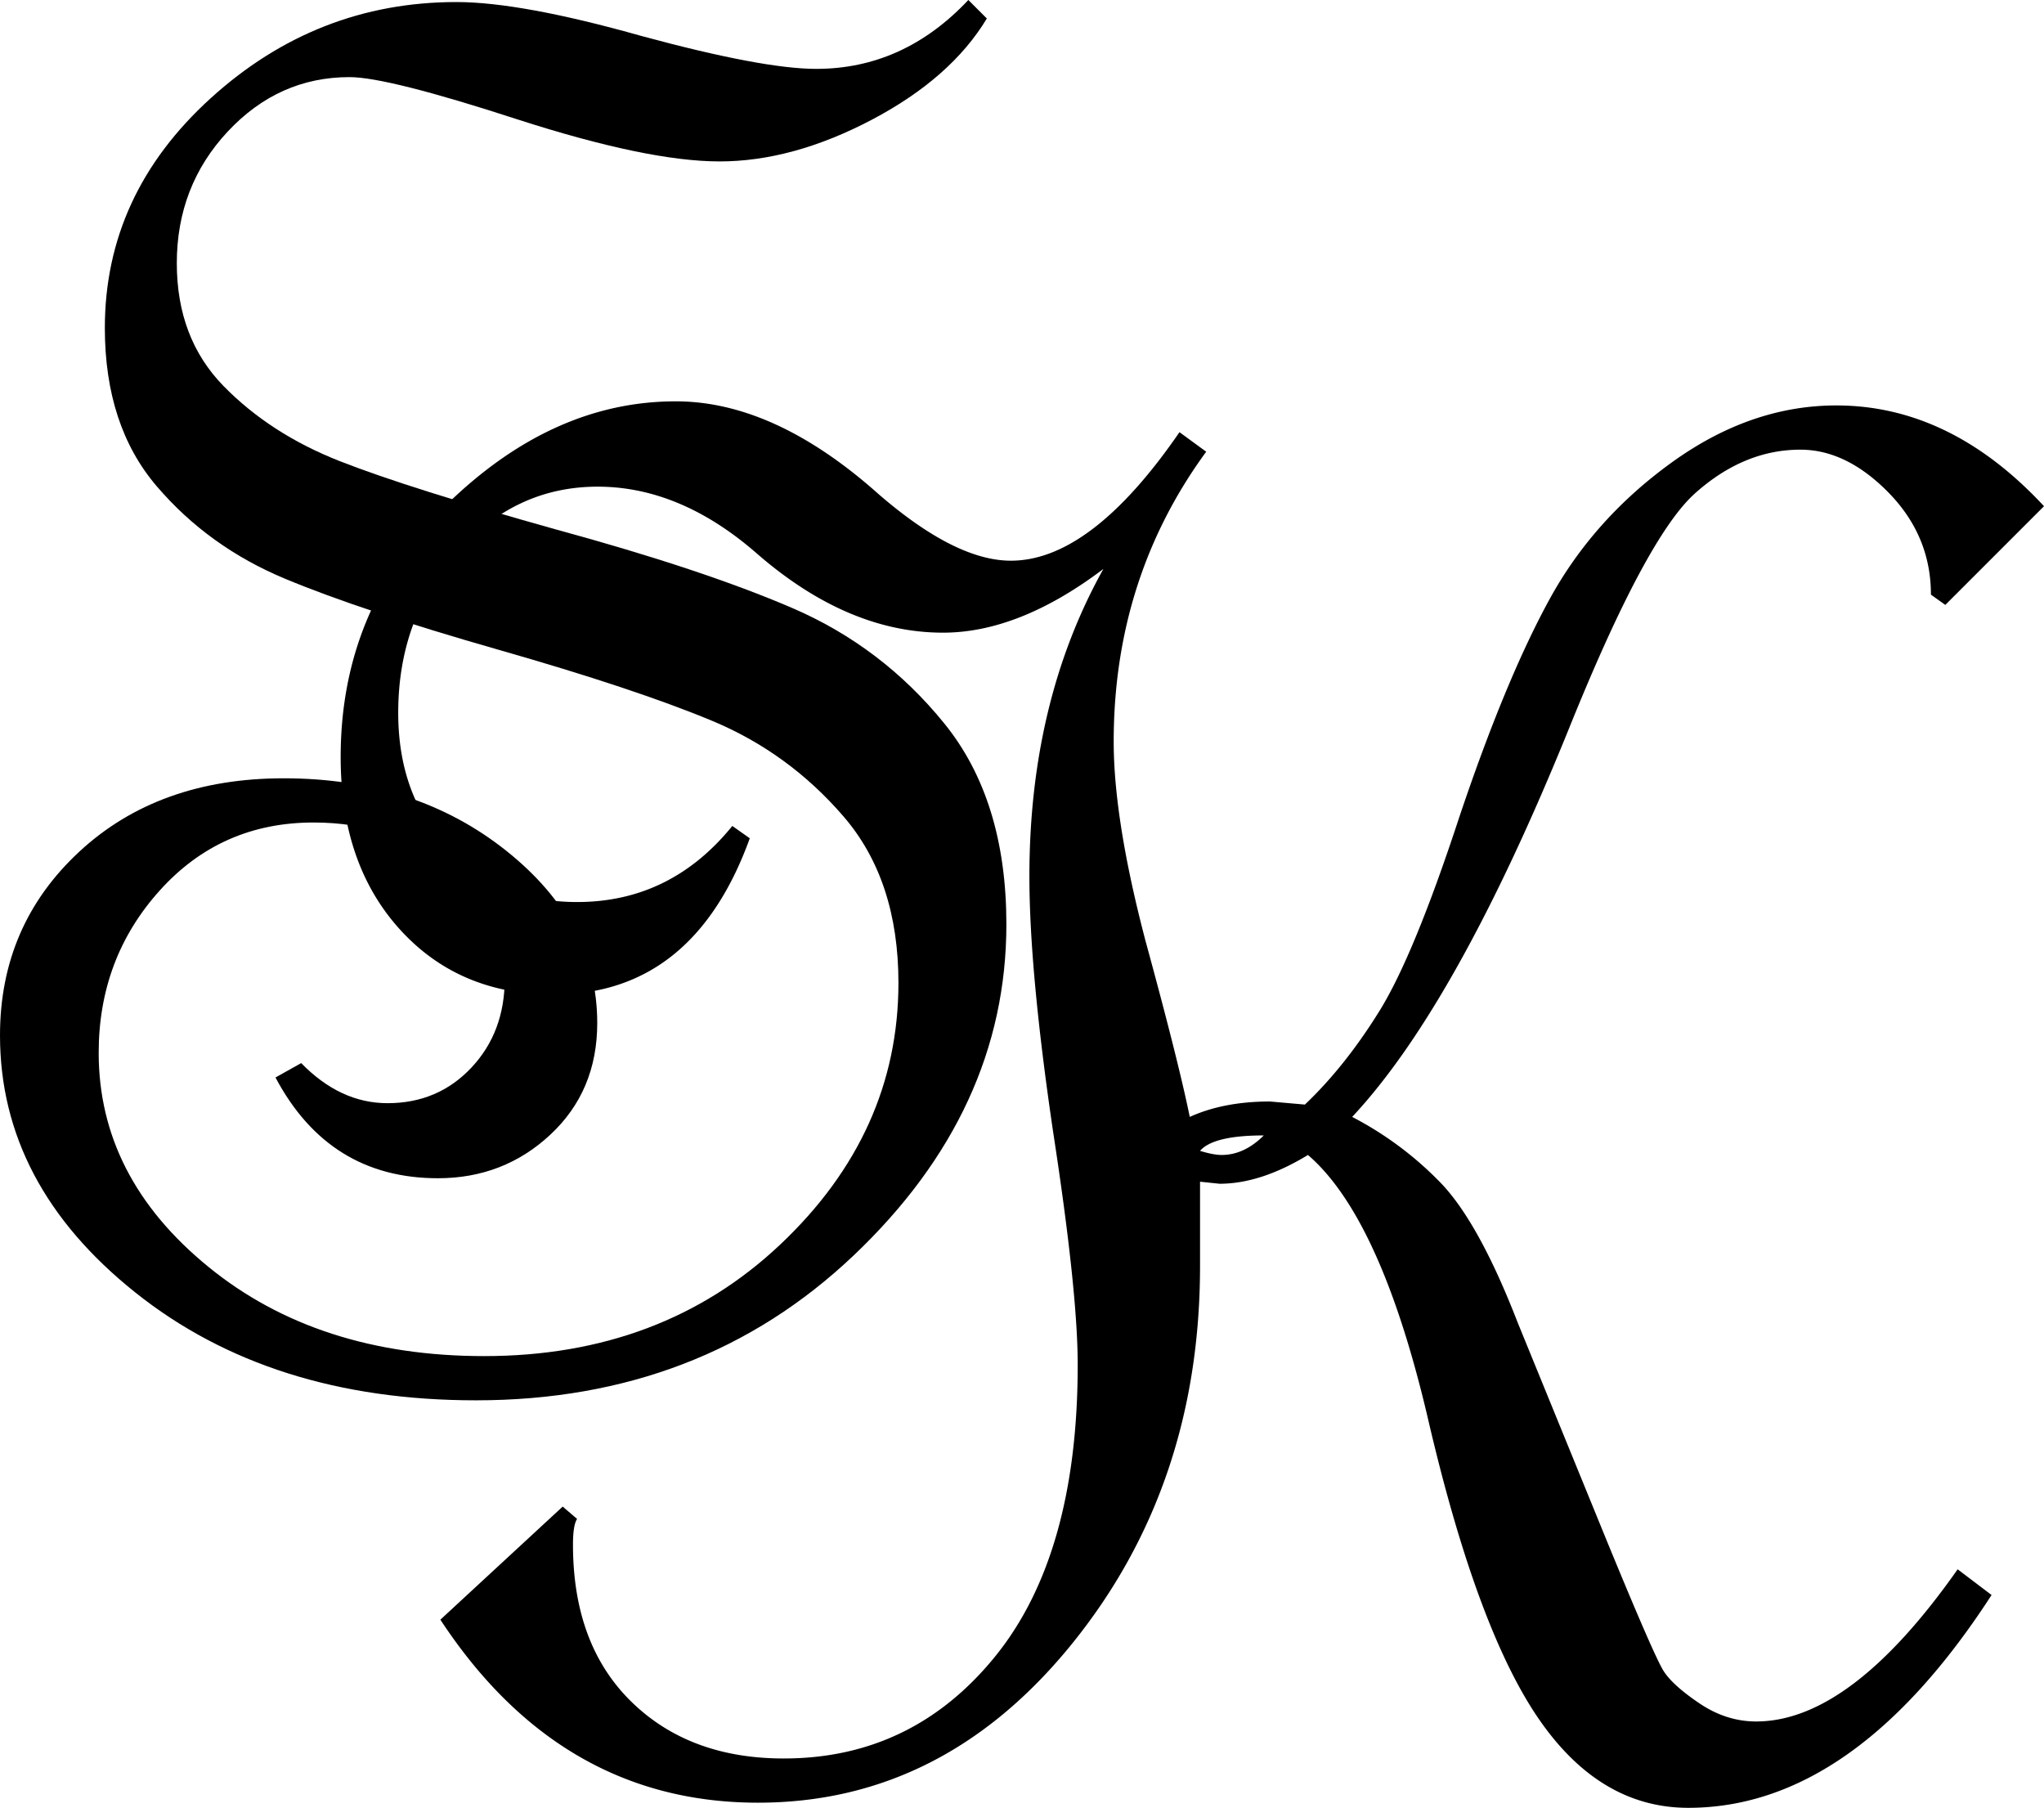 <svg xmlns="http://www.w3.org/2000/svg" width="200" height="176.863"><g font-family="French Script MT" font-size="40" font-weight="400" letter-spacing="0" word-spacing="0"><path style="line-height:125%;-inkscape-font-specification:French Script MT" d="M96.56 1.81c-2.347 3.89-6.102 7.192-11.265 9.908-5.163 2.716-10.125 4.074-14.886 4.074-4.694 0-11.3-1.375-19.815-4.124-8.45-2.75-13.914-4.124-16.395-4.124-4.627 0-8.6 1.777-11.92 5.33C18.96 16.43 17.3 20.72 17.3 25.75c0 4.896 1.526 8.902 4.577 12.02 3.051 3.118 6.84 5.566 11.366 7.343 4.526 1.777 11.584 4.007 21.173 6.689 9.589 2.615 17.3 5.18 23.134 7.694 5.834 2.515 10.78 6.27 14.836 11.266 4.057 4.995 6.085 11.55 6.086 19.664 0 12.137-4.98 22.933-14.937 32.388-9.958 9.455-22.28 14.182-36.965 14.182-13.41 0-24.525-3.52-33.343-10.561C4.409 119.394 0 111.01 0 101.288c0-7.175 2.582-13.16 7.745-17.954 5.163-4.795 11.835-7.192 20.016-7.192 8.583 0 15.842 2.364 21.777 7.091 5.934 4.728 8.901 10.344 8.901 16.848 0 4.426-1.525 8.063-4.576 10.913-3.051 2.85-6.723 4.275-11.014 4.275-7.108 0-12.406-3.286-15.893-9.857l2.515-1.408c2.548 2.615 5.365 3.923 8.45 3.922 3.285 0 6.017-1.156 8.197-3.47 2.179-2.313 3.269-5.213 3.269-8.7 0-4.359-1.828-7.997-5.482-10.914-3.655-2.916-8.064-4.375-13.227-4.375-6.035 0-11.047 2.213-15.037 6.639-3.99 4.425-5.985 9.723-5.985 15.892 0 8.114 3.57 15.087 10.712 20.921 7.142 5.834 16.144 8.751 27.007 8.751 11.6 0 21.257-3.638 28.968-10.913 7.711-7.276 11.567-15.809 11.567-25.599 0-6.705-1.794-12.137-5.381-16.294-3.588-4.158-7.88-7.276-12.875-9.355-4.995-2.078-11.952-4.392-20.87-6.94-8.92-2.548-15.876-4.862-20.872-6.94-4.996-2.079-9.187-5.096-12.573-9.053-3.386-3.956-5.08-9.12-5.08-15.49 0-8.717 3.454-16.21 10.36-22.48C27.527 3.336 35.54.2 44.66.2c4.225 0 10.26 1.107 18.105 3.32 7.913 2.145 13.613 3.218 17.1 3.218 5.7 0 10.661-2.246 14.886-6.739z"/><path d="M200 49.524l-9.656 9.656-1.408-1.006c0-3.822-1.375-7.141-4.124-9.958-2.75-2.816-5.633-4.224-8.65-4.224-3.689 0-7.125 1.425-10.31 4.274-3.186 2.85-7.293 10.512-12.322 22.984-7.31 18.038-14.384 30.711-21.223 38.02a33.583 33.583 0 018.6 6.388c2.514 2.581 5.046 7.158 7.594 13.73l8.75 21.424c3.085 7.51 4.93 11.734 5.533 12.673.603.939 1.777 1.995 3.52 3.169 1.744 1.173 3.588 1.76 5.532 1.76 6.17 0 12.74-4.962 19.715-14.887l3.32 2.515c-8.987 13.88-18.877 20.82-29.673 20.82-5.767 0-10.645-2.9-14.635-8.7-3.99-5.8-7.56-15.406-10.712-28.817-3.085-13.411-7.041-22.195-11.87-26.353-3.084 1.878-5.967 2.817-8.65 2.816l-1.91-.2v8.247c0 14.35-4.192 26.688-12.573 37.015-8.383 10.326-18.609 15.49-30.679 15.49-12.874 0-23.234-5.968-31.08-17.904l11.97-11.064 1.408 1.207c-.269.402-.402 1.24-.402 2.514 0 6.505 1.894 11.618 5.683 15.34 3.788 3.72 8.767 5.582 14.936 5.582 8.382 0 15.272-3.32 20.67-9.958 5.398-6.639 8.097-16.16 8.097-28.566 0-4.76-.805-12.372-2.414-22.833-1.542-10.46-2.313-18.775-2.313-24.944 0-11.4 2.414-21.425 7.242-30.075-5.499 4.158-10.73 6.236-15.691 6.236-6.17 0-12.205-2.548-18.105-7.644-5.03-4.426-10.26-6.638-15.691-6.639-5.365 0-9.958 2.146-13.78 6.438-3.823 4.291-5.734 9.522-5.734 15.69 0 5.432 1.643 9.875 4.929 13.328 3.286 3.454 7.477 5.18 12.573 5.18 6.102 0 11.165-2.48 15.188-7.443l1.71 1.207c-3.688 10.193-10.092 15.289-19.212 15.289-6.169 0-11.181-2.13-15.037-6.387-3.856-4.258-5.783-9.874-5.783-16.848 0-9.723 3.453-17.954 10.36-24.693 6.906-6.74 14.383-10.109 22.43-10.109 6.437 0 13.042 3.018 19.815 9.053 5.029 4.358 9.354 6.538 12.975 6.537 5.23 0 10.73-4.19 16.496-12.573l2.615 1.912c-6.035 8.248-9.052 17.702-9.052 28.364 0 5.097 1.039 11.601 3.118 19.513 2.145 7.846 3.587 13.58 4.325 17.2 2.213-1.005 4.828-1.508 7.845-1.508l3.42.301c2.615-2.48 5.046-5.532 7.293-9.153 2.246-3.62 4.844-9.924 7.795-18.91 3.017-8.985 5.968-16.11 8.851-21.374 2.883-5.263 6.89-9.74 12.02-13.428 5.13-3.687 10.477-5.532 16.043-5.532 7.443 0 14.216 3.286 20.318 9.858zm-76.343 61.557c-3.286 0-5.365.503-6.236 1.509.871.268 1.575.402 2.112.402 1.475 0 2.85-.637 4.124-1.911z"/></g></svg>